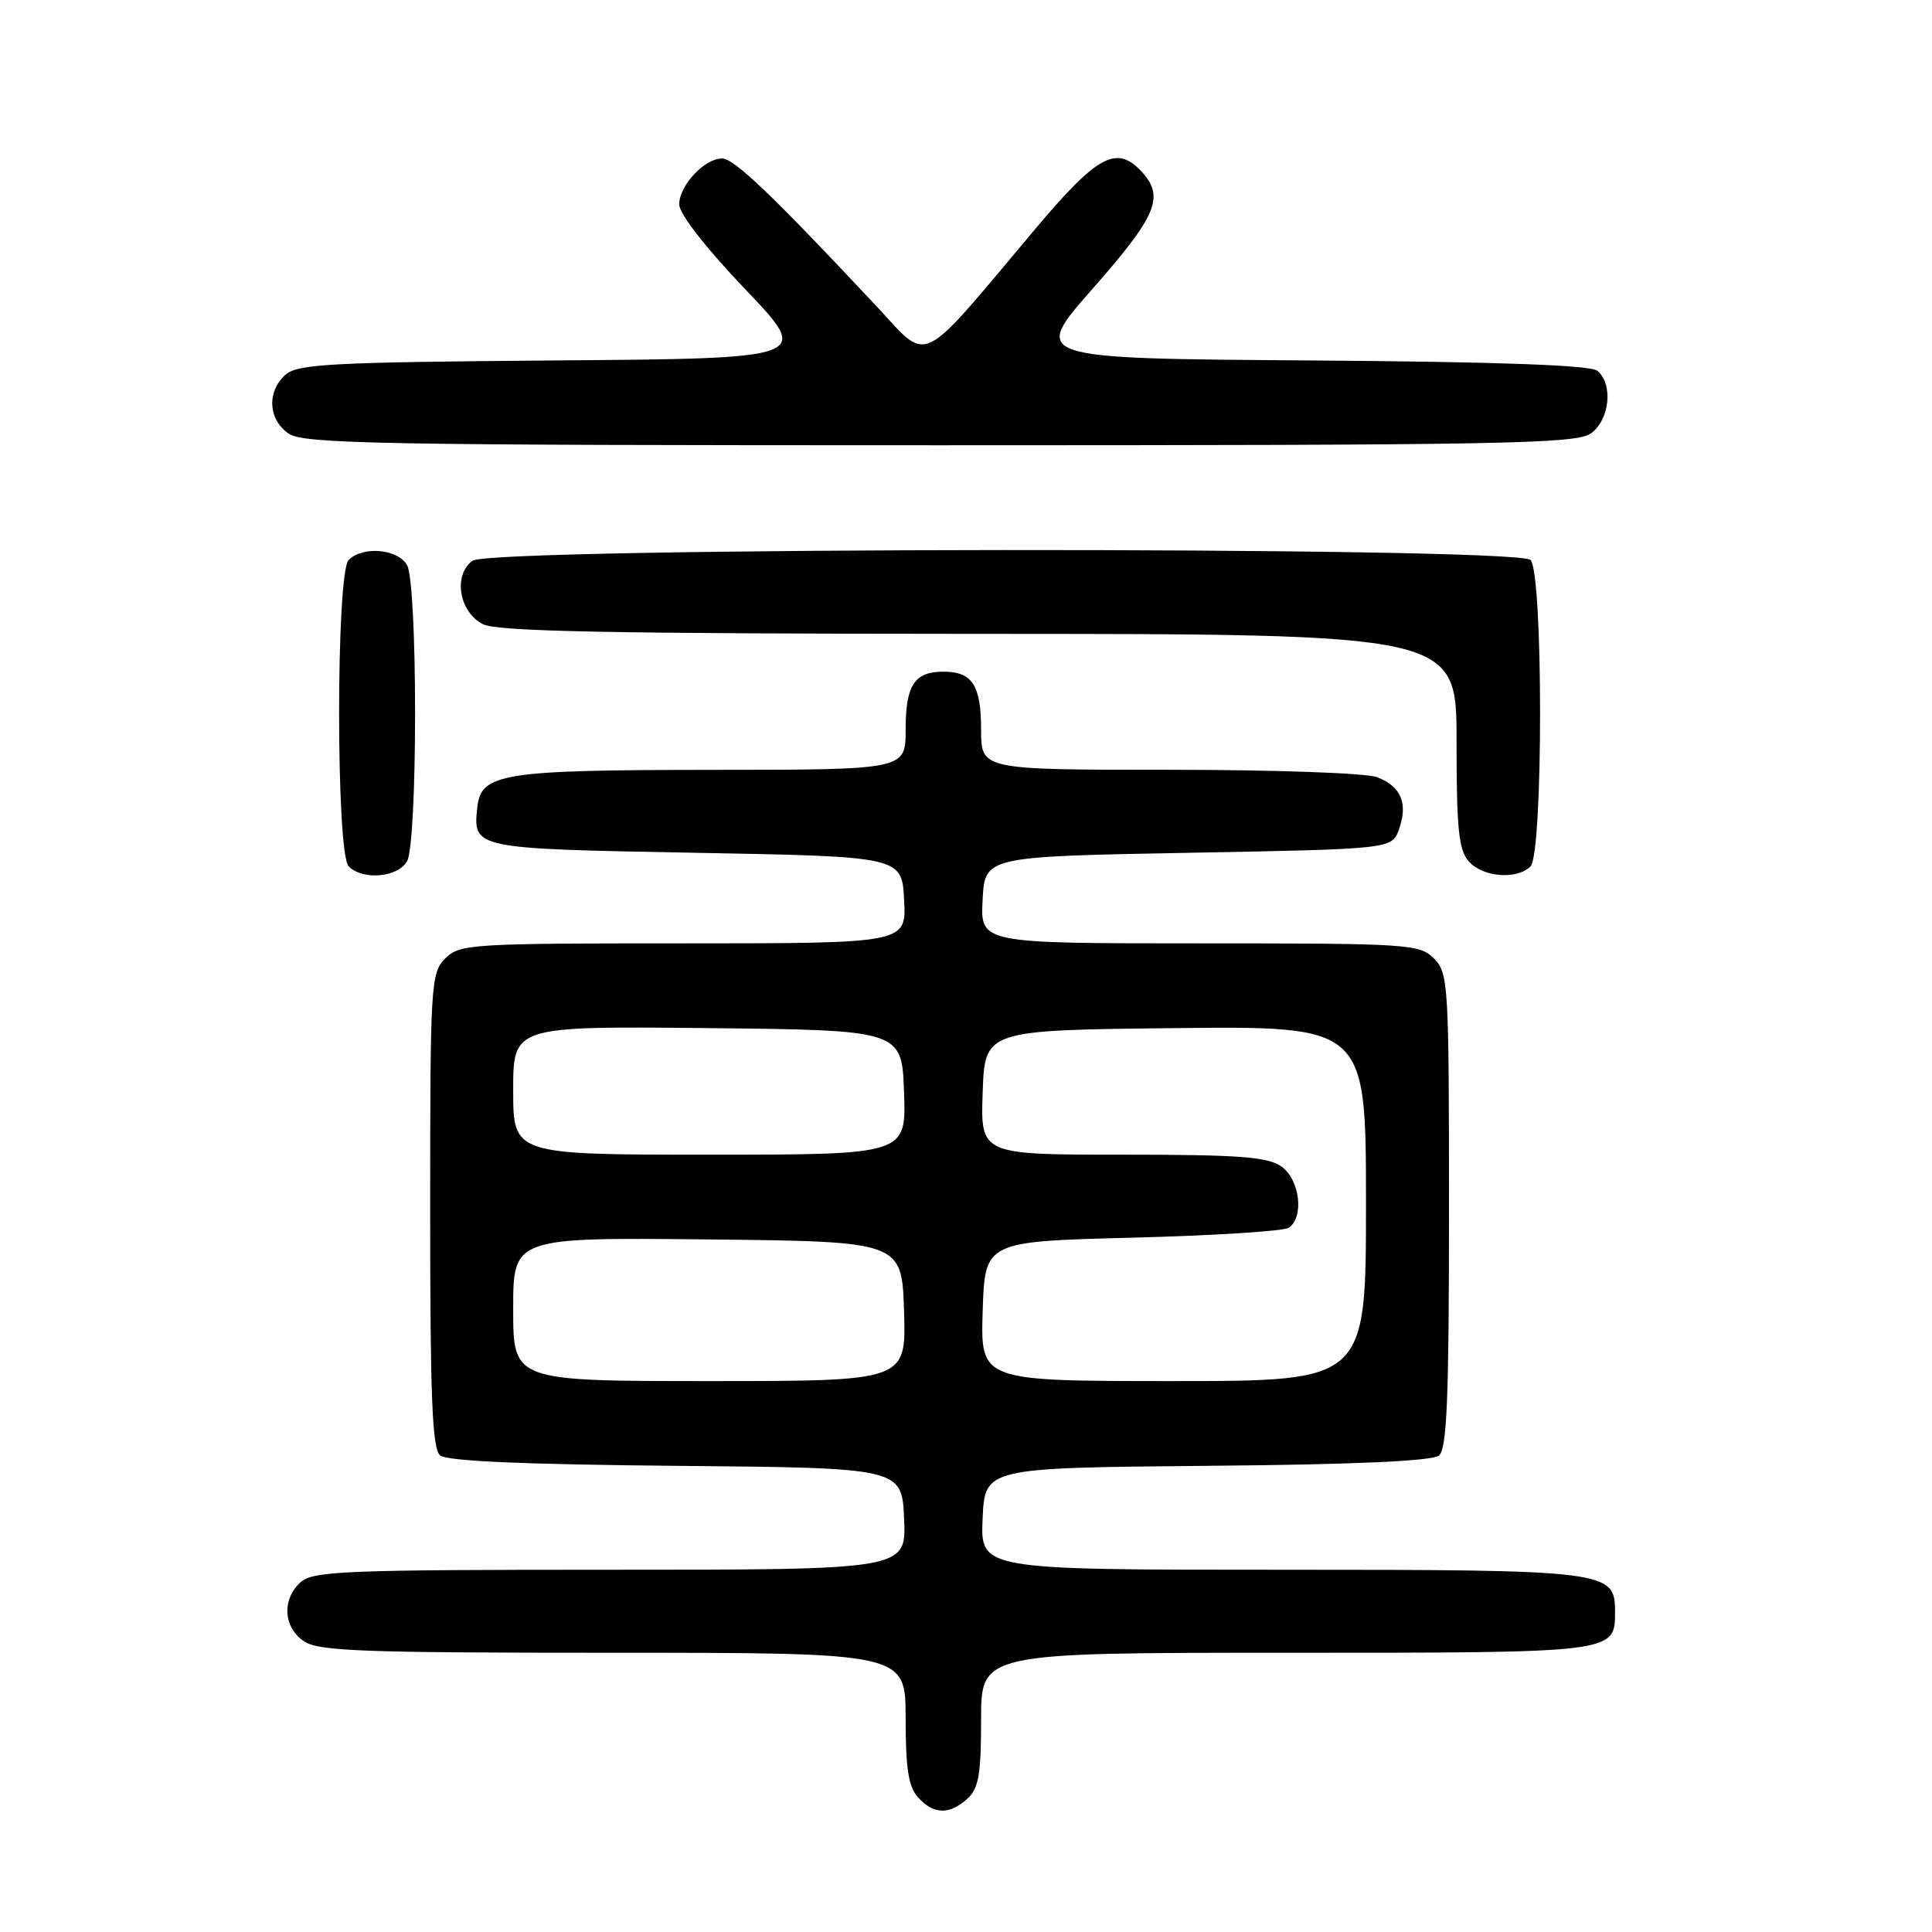 <?xml version="1.0" encoding="UTF-8" standalone="no"?>
<!DOCTYPE svg PUBLIC "-//W3C//DTD SVG 1.1//EN" "http://www.w3.org/Graphics/SVG/1.1/DTD/svg11.dtd" >
<svg xmlns="http://www.w3.org/2000/svg" xmlns:xlink="http://www.w3.org/1999/xlink" version="1.1" viewBox="0 0 256 256">
 <g >
 <path fill="currentColor"
d=" M 128.17 238.35 C 129.68 236.98 130.00 235.14 130.00 227.85 C 130.00 219.00 130.00 219.00 170.43 219.00 C 214.36 219.00 214.00 219.05 214.00 213.49 C 214.00 208.13 212.98 208.00 169.73 208.00 C 129.91 208.00 129.91 208.00 130.20 201.25 C 130.50 194.50 130.50 194.50 159.92 194.23 C 179.58 194.06 189.77 193.60 190.67 192.86 C 191.73 191.98 192.00 185.31 192.00 160.38 C 192.00 130.33 191.92 128.92 190.00 127.00 C 188.09 125.09 186.67 125.00 158.95 125.00 C 129.90 125.00 129.90 125.00 130.20 119.25 C 130.50 113.50 130.50 113.50 157.48 113.00 C 184.45 112.50 184.45 112.50 185.38 109.87 C 186.59 106.42 185.65 104.20 182.46 102.98 C 181.01 102.43 168.88 102.00 154.93 102.00 C 130.00 102.00 130.00 102.00 130.00 96.70 C 130.00 90.79 128.84 89.00 125.00 89.00 C 121.16 89.00 120.00 90.79 120.00 96.70 C 120.00 102.00 120.00 102.00 94.25 102.01 C 66.42 102.03 63.72 102.47 63.24 107.02 C 62.67 112.45 62.73 112.46 92.21 113.00 C 119.50 113.50 119.50 113.50 119.80 119.25 C 120.10 125.00 120.10 125.00 90.55 125.00 C 62.33 125.00 60.91 125.09 59.00 127.00 C 57.08 128.92 57.00 130.33 57.00 160.38 C 57.00 185.32 57.27 191.98 58.33 192.86 C 59.23 193.60 69.55 194.06 89.58 194.23 C 119.50 194.50 119.50 194.50 119.80 201.25 C 120.09 208.00 120.09 208.00 80.87 208.00 C 45.79 208.00 41.46 208.17 39.83 209.65 C 37.34 211.91 37.53 215.56 40.22 217.44 C 42.14 218.79 47.74 219.00 81.22 219.00 C 120.00 219.00 120.00 219.00 120.00 227.67 C 120.00 234.34 120.38 236.77 121.65 238.17 C 123.71 240.44 125.79 240.50 128.17 238.35 Z  M 53.96 114.07 C 54.57 112.94 55.00 104.74 55.00 94.50 C 55.00 84.26 54.57 76.06 53.96 74.93 C 52.79 72.74 48.10 72.30 46.20 74.20 C 44.51 75.89 44.51 113.11 46.20 114.80 C 48.10 116.70 52.79 116.26 53.96 114.07 Z  M 202.80 114.80 C 204.49 113.11 204.49 75.89 202.80 74.20 C 200.98 72.38 65.10 72.48 62.61 74.30 C 60.01 76.19 60.83 81.12 64.00 82.71 C 65.93 83.68 80.94 83.97 129.75 83.99 C 193.00 84.00 193.00 84.00 193.00 98.17 C 193.00 109.95 193.28 112.65 194.65 114.17 C 196.53 116.25 201.01 116.59 202.80 114.80 Z  M 210.78 57.44 C 213.29 55.68 213.80 50.91 211.66 49.13 C 210.75 48.38 198.64 47.94 173.48 47.76 C 136.63 47.50 136.63 47.50 144.82 38.21 C 153.24 28.64 154.32 26.11 151.35 22.83 C 148.01 19.15 145.49 20.47 137.27 30.23 C 121.35 49.13 123.30 48.20 115.95 40.37 C 102.22 25.73 97.27 21.00 95.67 21.00 C 93.34 21.00 90.00 24.59 90.00 27.08 C 90.00 28.33 93.49 32.82 98.75 38.33 C 107.50 47.50 107.50 47.50 73.56 47.76 C 43.74 48.00 39.41 48.23 37.81 49.67 C 35.34 51.91 35.53 55.56 38.22 57.44 C 40.19 58.82 50.04 59.00 124.50 59.00 C 198.96 59.00 208.81 58.82 210.78 57.44 Z  M 68.00 173.48 C 68.00 163.97 68.00 163.97 93.75 164.23 C 119.50 164.50 119.50 164.50 119.79 173.75 C 120.08 183.00 120.08 183.00 94.04 183.00 C 68.00 183.00 68.00 183.00 68.00 173.48 Z  M 130.21 173.75 C 130.50 164.50 130.50 164.50 150.00 164.00 C 160.72 163.72 170.06 163.14 170.75 162.69 C 172.85 161.33 172.24 156.28 169.78 154.56 C 167.96 153.28 164.15 153.00 148.74 153.00 C 129.92 153.00 129.92 153.00 130.21 144.75 C 130.50 136.50 130.50 136.50 155.75 136.23 C 181.00 135.97 181.00 135.97 181.00 159.48 C 181.00 183.00 181.00 183.00 155.46 183.00 C 129.92 183.00 129.92 183.00 130.21 173.75 Z  M 68.00 144.48 C 68.00 135.97 68.00 135.97 93.75 136.23 C 119.50 136.50 119.50 136.50 119.79 144.75 C 120.08 153.00 120.08 153.00 94.04 153.00 C 68.00 153.00 68.00 153.00 68.00 144.48 Z "/>
</g>
</svg>